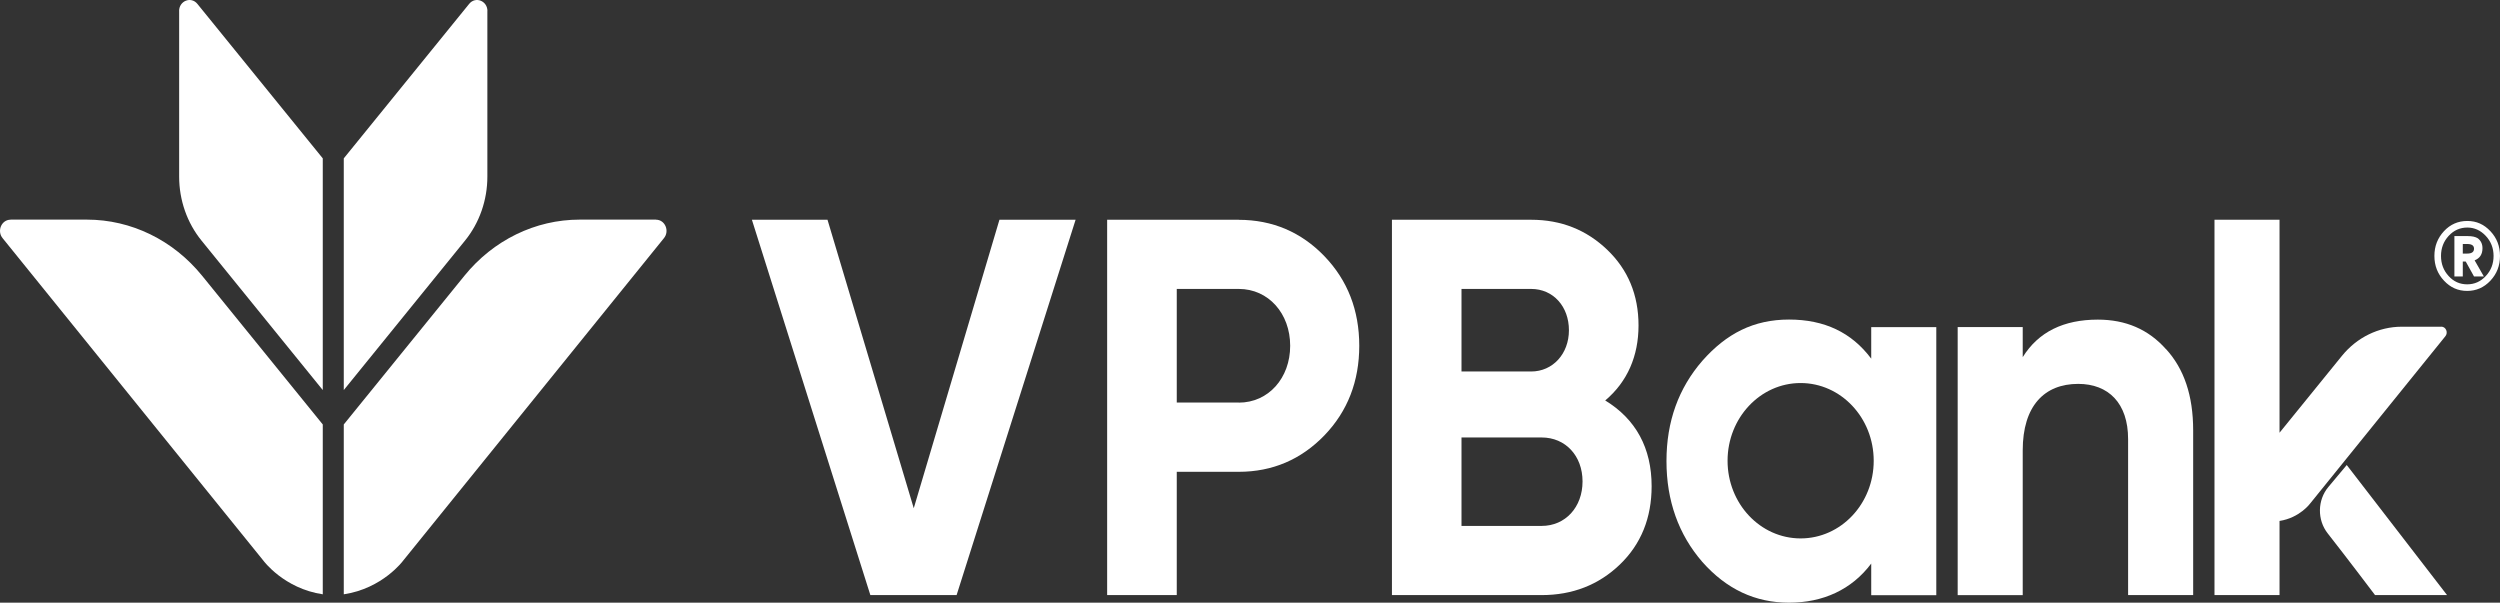 <svg width="112" height="27" viewBox="0 0 112 27" fill="none" xmlns="http://www.w3.org/2000/svg">
<rect x="0" y="0" width="112" height="27" fill="#333333" stroke="none"/>
<path d="M21.834 0.495V7.913C21.834 8.965 21.48 9.983 20.832 10.78L15.401 17.475V7.095L21.02 0.172C21.302 -0.174 21.837 0.037 21.837 0.495H21.834Z" fill="white"/>
<path d="M3.894 9.839H0.474V9.842C0.063 9.842 -0.152 10.357 0.125 10.68L11.804 25.122C11.804 25.122 12.718 26.365 14.46 26.625V19.016L9.056 12.355C7.76 10.757 5.878 9.839 3.894 9.839Z" fill="white"/>
<path d="M29.387 9.839H25.967C23.983 9.839 22.101 10.757 20.805 12.355L15.401 19.016V26.625C17.143 26.365 18.057 25.122 18.057 25.122L29.736 10.68C30.013 10.357 29.798 9.842 29.387 9.842V9.839Z" fill="white"/>
<path fill-rule="evenodd" clip-rule="evenodd" d="M109.957 10.577H110.562C110.755 10.577 110.903 10.611 111.008 10.677C111.145 10.786 111.215 10.931 111.215 11.12C111.215 11.392 111.097 11.572 110.863 11.663C110.922 11.758 111.059 11.998 111.277 12.386H110.836L110.465 11.718H110.333V12.386H109.957V10.577ZM110.333 10.931V11.36H110.535C110.736 11.36 110.836 11.286 110.836 11.14C110.836 11.003 110.734 10.931 110.535 10.931H110.333Z" fill="white"/>
<path fill-rule="evenodd" clip-rule="evenodd" d="M111.57 10.357C111.858 10.663 112 11.031 112 11.466C112 11.901 111.858 12.269 111.57 12.575C111.282 12.881 110.935 13.033 110.527 13.033C110.118 13.033 109.779 12.881 109.492 12.575C109.204 12.269 109.061 11.901 109.061 11.466C109.061 11.031 109.204 10.666 109.489 10.357C109.774 10.051 110.123 9.899 110.535 9.899C110.946 9.899 111.282 10.051 111.57 10.357ZM111.712 11.466C111.712 11.117 111.597 10.82 111.363 10.568C111.129 10.32 110.855 10.194 110.535 10.194C110.215 10.194 109.93 10.317 109.701 10.566C109.473 10.814 109.357 11.114 109.357 11.466C109.357 11.818 109.47 12.118 109.699 12.367C109.924 12.615 110.201 12.738 110.529 12.738C110.857 12.738 111.132 12.615 111.363 12.367C111.597 12.118 111.712 11.818 111.712 11.466Z" fill="white"/>
<path d="M8.026 7.913V0.495H8.024C8.024 0.037 8.559 -0.174 8.841 0.172L14.46 7.095V17.475L9.029 10.78C8.381 9.983 8.026 8.965 8.026 7.913Z" fill="white"/>
<path d="M105.133 20.834L104.313 21.814C103.818 22.403 103.804 23.292 104.283 23.898C105.133 24.979 106.402 26.66 106.402 26.66H109.628L105.135 20.834H105.133Z" fill="white"/>
<path d="M33.685 9.845L38.992 26.66H42.856L48.187 9.845H44.775L40.936 22.769L37.072 9.845H33.685Z" fill="white"/>
<path fill-rule="evenodd" clip-rule="evenodd" d="M55.496 9.848C57.01 9.848 58.298 10.4 59.336 11.48C60.376 12.561 60.895 13.907 60.895 15.491C60.895 17.075 60.376 18.421 59.336 19.502C58.295 20.582 57.01 21.137 55.496 21.137H52.719V26.66H49.6V9.845H55.496V9.848ZM55.496 18.038C56.83 18.038 57.8 16.935 57.8 15.491C57.8 14.047 56.83 12.944 55.496 12.944H52.719V18.035H55.496V18.038Z" fill="white"/>
<path fill-rule="evenodd" clip-rule="evenodd" d="M72.57 25.291C73.519 24.379 73.993 23.201 73.993 21.783C73.993 20.079 73.291 18.781 71.914 17.941C72.909 17.101 73.406 15.948 73.406 14.579C73.406 13.21 72.933 12.081 72.006 11.192C71.078 10.303 69.949 9.845 68.594 9.845H62.359V26.66H69.07C70.446 26.66 71.621 26.203 72.57 25.291ZM70.898 21.569C70.898 22.721 70.129 23.561 69.067 23.561H65.475V19.599H69.067C70.129 19.599 70.898 20.417 70.898 21.569ZM65.475 16.643V12.944H68.594C69.589 12.944 70.288 13.736 70.288 14.794C70.288 15.851 69.565 16.643 68.594 16.643H65.475Z" fill="white"/>
<path d="M97.033 15.634C97.848 16.523 98.254 17.724 98.254 19.284V26.66H95.339V19.67C95.339 18.061 94.457 17.198 93.102 17.198C91.589 17.198 90.618 18.184 90.618 20.176V26.663H87.704V14.653H90.618V16C91.32 14.87 92.449 14.319 93.984 14.319C95.226 14.319 96.243 14.751 97.033 15.639V15.634Z" fill="white"/>
<path d="M102.123 23.338V26.66H99.209V9.845H102.123V19.386L104.919 15.941C105.591 15.114 106.57 14.637 107.597 14.637H109.371L109.368 14.634C109.581 14.634 109.691 14.903 109.548 15.069L103.494 22.558C103.494 22.558 103.023 23.201 102.123 23.338Z" fill="white"/>
<path fill-rule="evenodd" clip-rule="evenodd" d="M83.831 14.656V16.068C82.95 14.891 81.732 14.316 80.148 14.316C78.564 14.316 77.347 14.939 76.263 16.166C75.201 17.392 74.658 18.878 74.658 20.657C74.658 22.435 75.201 23.947 76.263 25.173C77.347 26.397 78.634 27 80.148 27C81.662 27 82.95 26.423 83.831 25.248V26.666H86.746V14.656H83.831ZM80.667 24.121C78.86 24.121 77.395 22.563 77.395 20.642C77.395 18.721 78.86 17.16 80.667 17.16C82.474 17.16 83.942 18.718 83.942 20.642C83.942 22.566 82.476 24.121 80.667 24.121Z" fill="white"/>
</svg>
